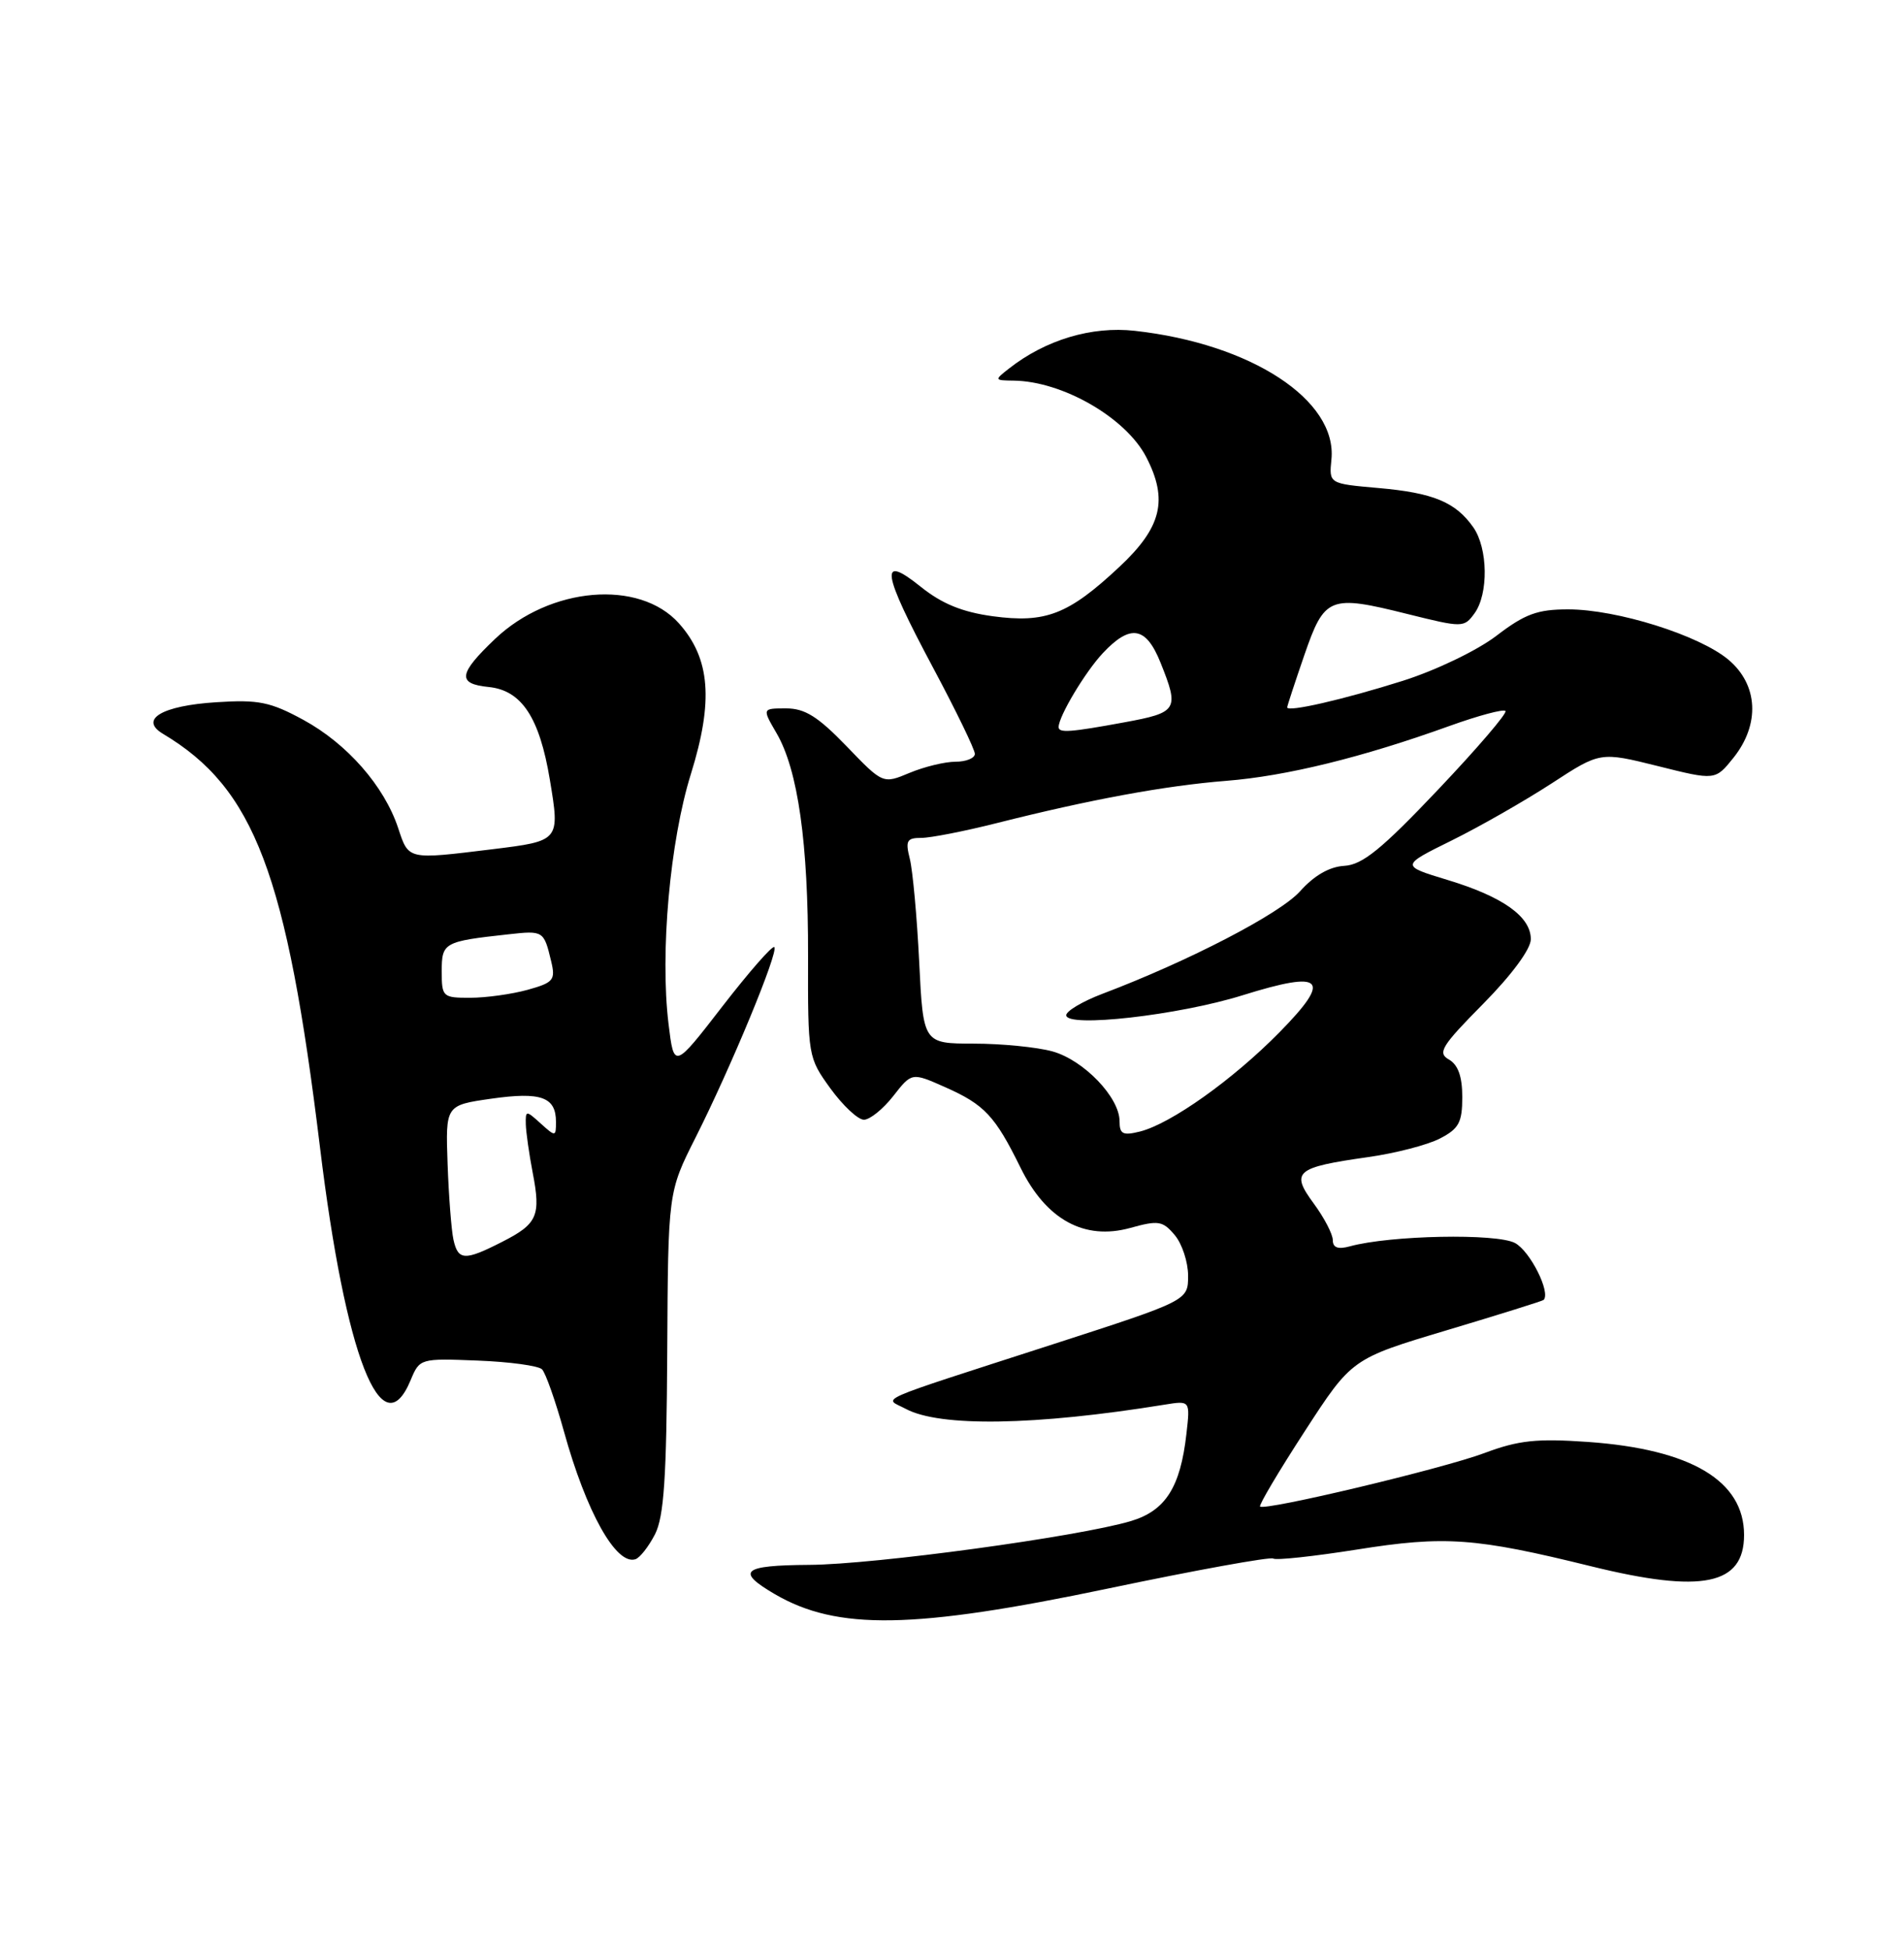 <?xml version="1.0" encoding="UTF-8" standalone="no"?>
<!DOCTYPE svg PUBLIC "-//W3C//DTD SVG 1.1//EN" "http://www.w3.org/Graphics/SVG/1.1/DTD/svg11.dtd" >
<svg xmlns="http://www.w3.org/2000/svg" xmlns:xlink="http://www.w3.org/1999/xlink" version="1.1" viewBox="0 0 250 256">
 <g >
 <path fill="currentColor"
d=" M 145.47 208.55 C 157.01 206.13 166.78 204.36 167.17 204.61 C 167.57 204.86 172.52 204.32 178.16 203.43 C 189.72 201.59 193.70 201.87 208.94 205.63 C 223.51 209.22 229.00 208.09 229.00 201.51 C 229.00 194.40 222.04 190.26 208.50 189.30 C 201.78 188.83 199.39 189.08 194.91 190.76 C 189.41 192.82 166.05 198.38 165.45 197.78 C 165.27 197.60 167.90 193.16 171.31 187.91 C 177.50 178.37 177.50 178.37 189.96 174.64 C 196.81 172.59 202.53 170.80 202.68 170.66 C 203.64 169.69 200.92 164.26 198.93 163.19 C 196.52 161.89 182.53 162.17 177.25 163.62 C 175.68 164.05 175.00 163.80 175.00 162.81 C 175.00 162.03 173.87 159.86 172.49 157.99 C 169.43 153.83 170.10 153.26 179.62 151.91 C 183.19 151.41 187.44 150.31 189.06 149.47 C 191.56 148.18 192.00 147.36 192.00 144.02 C 192.00 141.33 191.45 139.79 190.25 139.10 C 188.71 138.23 189.26 137.33 194.75 131.78 C 198.52 127.96 201.00 124.59 201.00 123.30 C 201.00 120.33 197.33 117.72 190.06 115.52 C 183.90 113.65 183.90 113.65 190.63 110.33 C 194.33 108.50 200.22 105.13 203.73 102.85 C 210.11 98.69 210.11 98.69 217.67 100.57 C 225.22 102.46 225.22 102.46 227.61 99.48 C 231.12 95.08 230.86 89.90 226.95 86.61 C 223.13 83.40 212.32 80.00 205.90 80.00 C 201.87 80.00 200.23 80.60 196.48 83.47 C 193.92 85.42 188.54 88.00 184.19 89.38 C 176.43 91.83 168.99 93.54 169.01 92.86 C 169.02 92.66 170.03 89.58 171.26 86.01 C 173.92 78.31 174.55 78.05 184.81 80.61 C 192.05 82.41 192.23 82.41 193.60 80.53 C 195.46 77.99 195.38 71.99 193.45 69.23 C 191.13 65.92 188.19 64.70 181.00 64.07 C 174.50 63.50 174.50 63.50 174.82 60.32 C 175.60 52.53 164.29 45.13 149.00 43.43 C 143.34 42.80 137.30 44.61 132.50 48.37 C 130.54 49.90 130.55 49.94 133.10 49.97 C 139.52 50.05 147.83 54.84 150.50 60.00 C 153.41 65.62 152.53 69.23 146.98 74.42 C 140.29 80.68 137.30 81.84 130.34 80.90 C 126.33 80.35 123.67 79.26 120.88 77.02 C 115.40 72.62 115.77 75.02 122.50 87.63 C 125.53 93.30 128.00 98.40 128.00 98.97 C 128.00 99.53 126.86 100.00 125.47 100.00 C 124.08 100.00 121.36 100.66 119.44 101.46 C 115.93 102.93 115.93 102.93 111.15 97.96 C 107.40 94.08 105.69 93.00 103.22 93.00 C 100.07 93.00 100.07 93.00 101.96 96.25 C 104.78 101.09 106.13 110.65 106.10 125.51 C 106.07 138.68 106.10 138.83 109.04 142.90 C 110.68 145.15 112.65 147.00 113.43 147.00 C 114.22 147.00 115.95 145.60 117.29 143.89 C 119.72 140.78 119.72 140.78 124.11 142.73 C 129.27 145.02 130.65 146.49 134.00 153.30 C 137.35 160.11 142.36 162.87 148.39 161.21 C 152.10 160.18 152.67 160.27 154.25 162.15 C 155.21 163.29 156.00 165.69 156.00 167.48 C 156.00 170.74 156.00 170.74 138.25 176.48 C 114.04 184.31 116.06 183.43 118.93 184.96 C 123.42 187.36 135.91 187.16 152.89 184.41 C 156.28 183.86 156.28 183.86 155.78 188.24 C 154.99 195.26 153.03 198.33 148.49 199.69 C 141.60 201.74 114.86 205.39 106.25 205.44 C 97.46 205.50 96.57 206.26 101.73 209.28 C 109.93 214.06 119.92 213.90 145.47 208.55 Z  M 86.00 201.43 C 87.18 199.12 87.52 194.03 87.61 177.50 C 87.72 156.50 87.72 156.50 91.33 149.34 C 95.99 140.09 102.26 124.93 101.67 124.34 C 101.42 124.09 98.36 127.59 94.86 132.11 C 88.50 140.34 88.50 140.34 87.78 134.42 C 86.65 125.09 87.96 110.44 90.72 101.60 C 93.70 92.03 93.26 86.44 89.15 81.84 C 83.95 76.02 72.22 77.02 65.00 83.88 C 60.18 88.47 60.00 89.77 64.15 90.19 C 68.49 90.62 70.84 94.18 72.20 102.38 C 73.53 110.39 73.52 110.40 64.66 111.49 C 53.46 112.86 53.67 112.91 52.28 108.71 C 50.45 103.19 45.58 97.64 39.84 94.51 C 35.50 92.15 33.95 91.83 28.41 92.19 C 21.25 92.64 18.22 94.45 21.42 96.35 C 33.40 103.51 37.64 114.66 42.02 150.66 C 45.36 178.11 50.14 190.33 53.93 181.16 C 55.10 178.35 55.19 178.32 62.71 178.62 C 66.90 178.78 70.70 179.30 71.17 179.77 C 71.64 180.24 72.93 183.91 74.05 187.93 C 76.98 198.51 80.90 205.52 83.43 204.70 C 84.02 204.51 85.17 203.04 86.00 201.43 Z  M 147.00 147.19 C 147.00 144.06 142.29 139.17 138.19 138.03 C 136.16 137.47 131.51 137.01 127.86 137.01 C 121.22 137.00 121.22 137.00 120.69 126.25 C 120.40 120.34 119.84 114.26 119.46 112.75 C 118.86 110.37 119.06 110.00 120.97 110.00 C 122.18 110.00 126.62 109.13 130.83 108.07 C 143.19 104.95 152.98 103.15 161.00 102.51 C 168.88 101.89 178.89 99.43 190.34 95.30 C 194.10 93.95 197.40 93.06 197.67 93.34 C 197.94 93.61 193.96 98.25 188.83 103.66 C 181.39 111.51 178.89 113.53 176.51 113.67 C 174.56 113.78 172.55 114.94 170.70 117.01 C 168.05 119.97 156.11 126.17 144.75 130.47 C 142.14 131.46 140.00 132.73 140.00 133.28 C 140.00 134.96 154.75 133.29 163.16 130.66 C 173.83 127.33 174.95 128.45 168.00 135.52 C 161.87 141.75 153.75 147.52 149.68 148.55 C 147.43 149.11 147.00 148.89 147.00 147.19 Z  M 139.00 95.45 C 139.00 94.05 142.48 88.23 144.80 85.75 C 148.42 81.89 150.48 82.23 152.39 87.02 C 154.86 93.18 154.64 93.54 147.63 94.83 C 140.51 96.14 139.00 96.25 139.00 95.45 Z  M 59.54 162.75 C 59.27 161.51 58.92 157.04 58.77 152.80 C 58.50 145.10 58.50 145.10 64.50 144.24 C 71.03 143.31 73.00 144.01 73.00 147.28 C 73.00 149.25 72.94 149.25 71.00 147.50 C 69.07 145.75 69.00 145.75 69.04 147.60 C 69.07 148.64 69.47 151.49 69.94 153.93 C 71.04 159.62 70.58 160.67 65.92 163.04 C 61.02 165.54 60.15 165.50 59.54 162.75 Z  M 58.00 127.52 C 58.00 123.74 58.27 123.59 66.75 122.66 C 71.35 122.15 71.41 122.19 72.37 126.20 C 72.96 128.66 72.68 129.00 69.26 129.95 C 67.19 130.52 63.81 130.99 61.75 130.99 C 58.13 131.00 58.00 130.88 58.00 127.52 Z "/>
</g>
</svg>